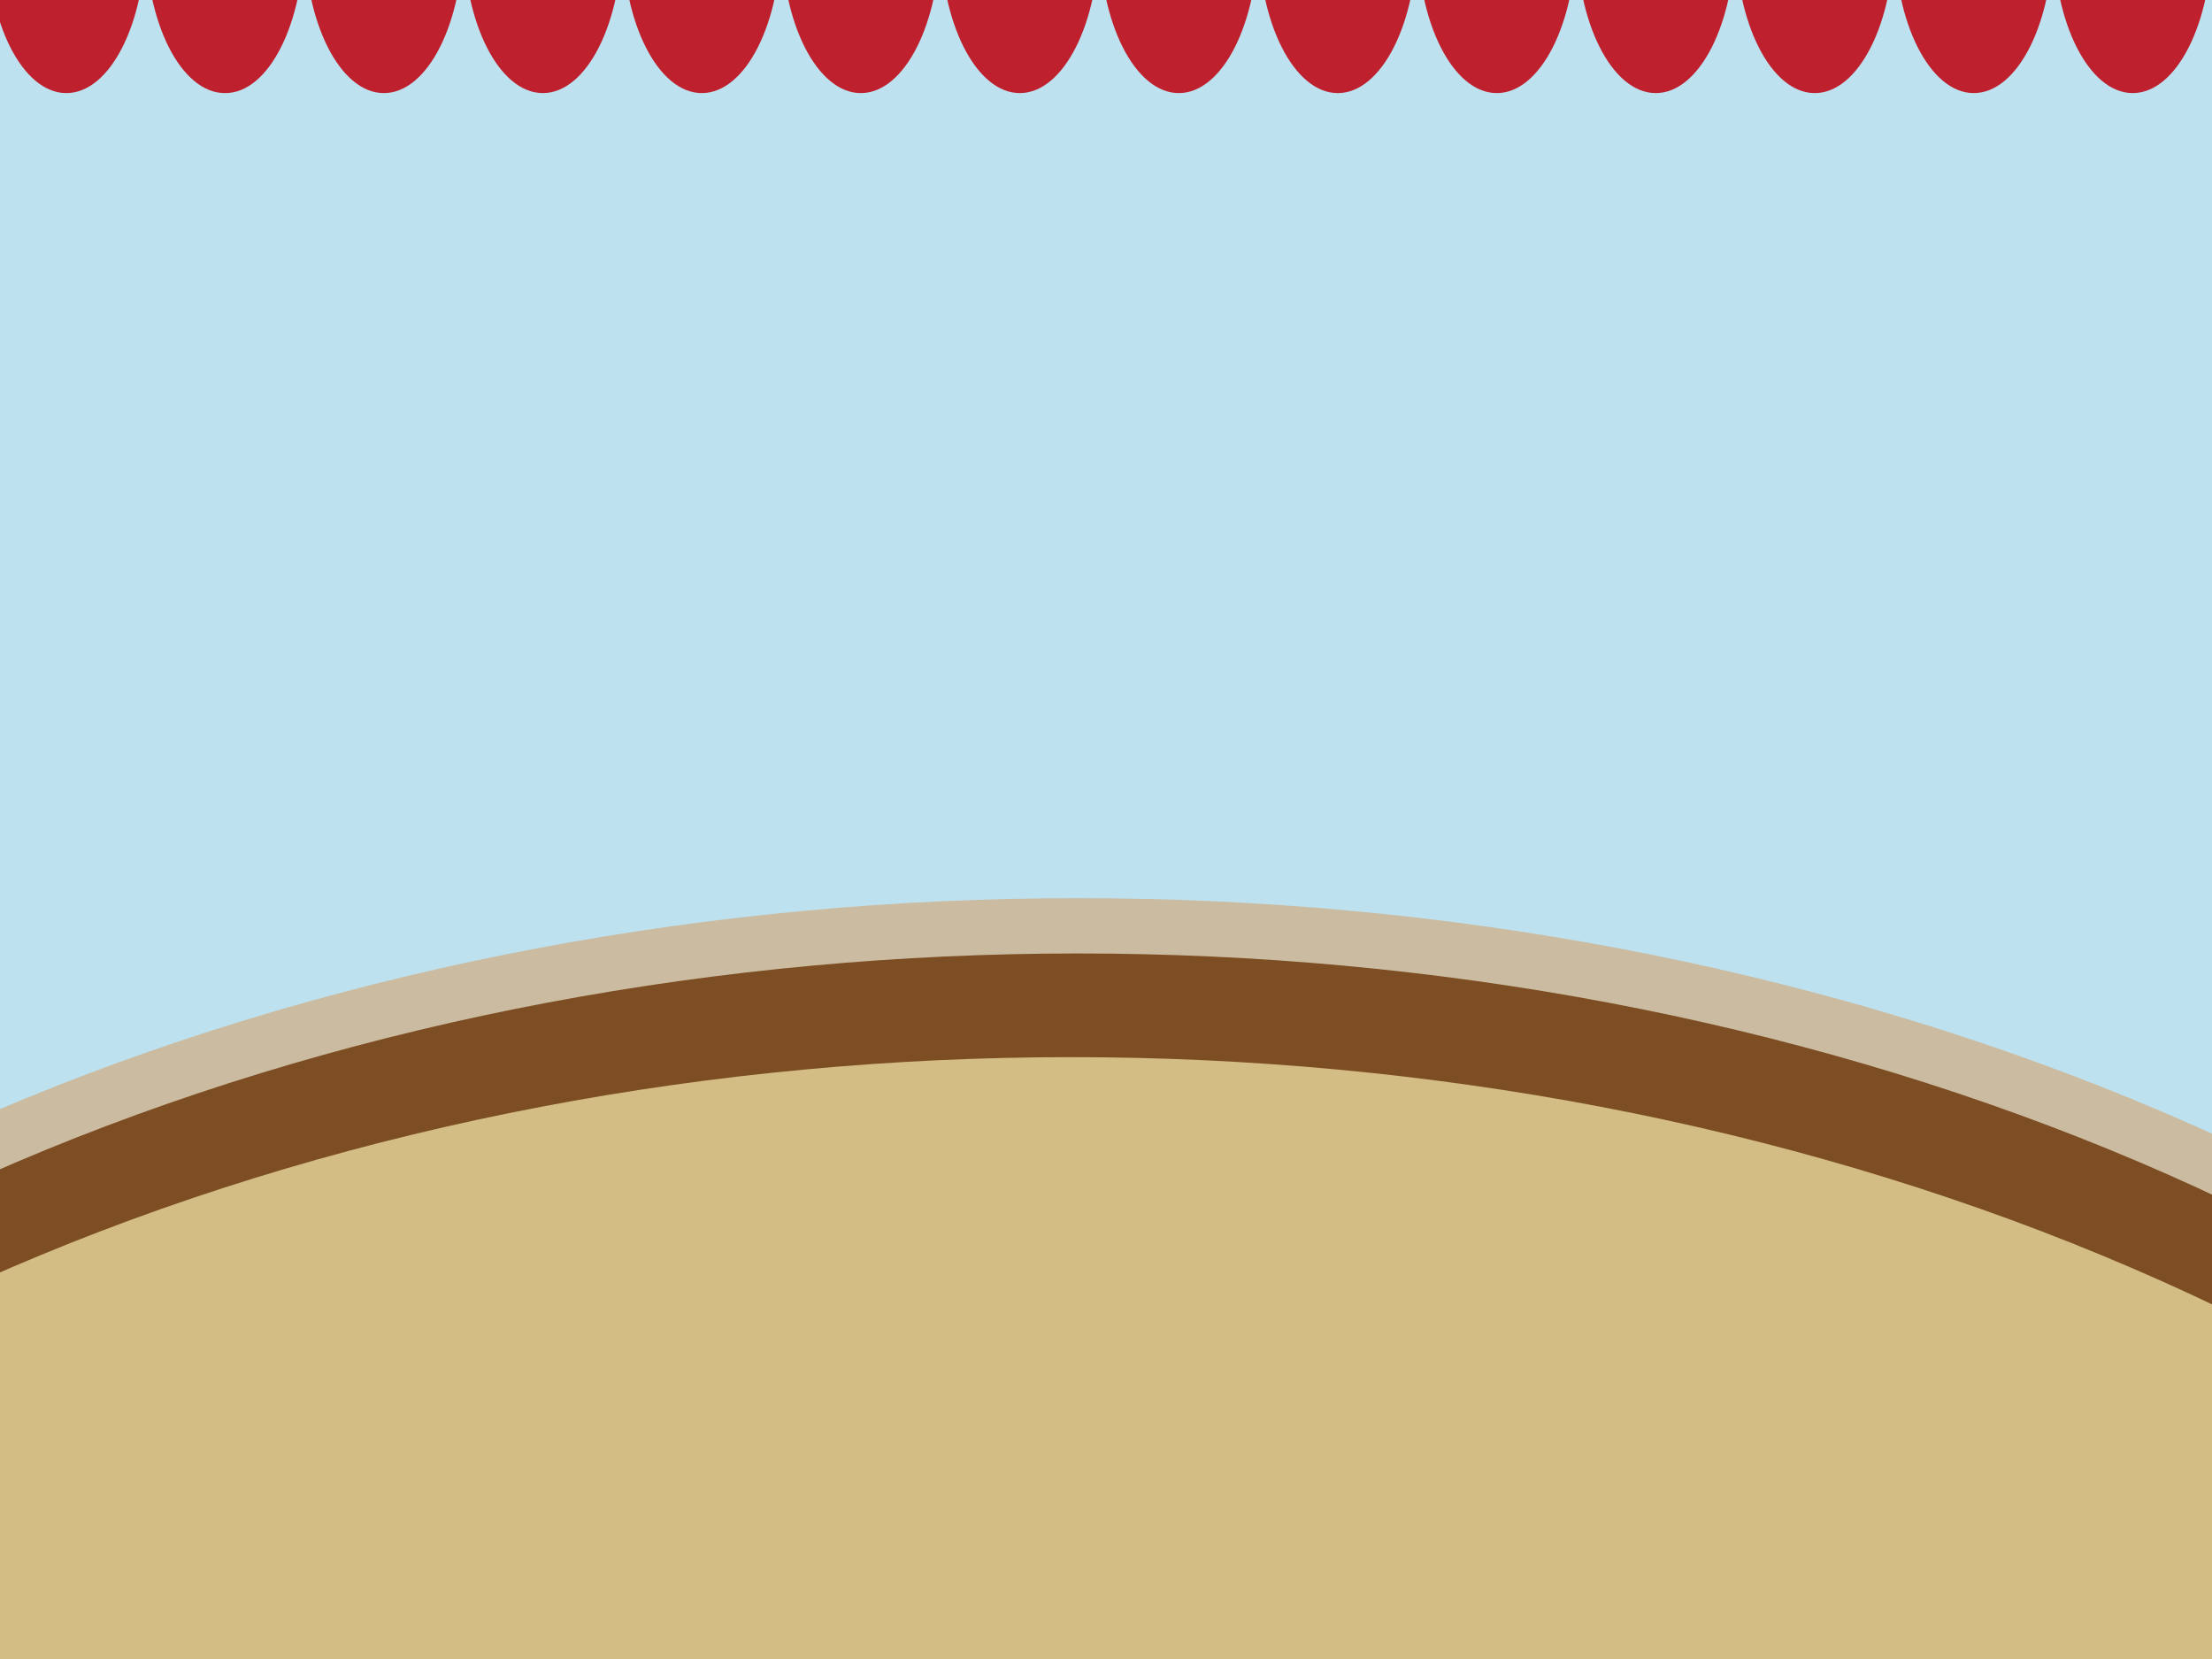<svg version="1.1" id="Ebene_1" x="0px" y="0px" viewBox="0 0 480 360" enable-background="new 0 0 480 360" xml:space="preserve" xmlns="http://www.w3.org/2000/svg" xmlns:xlink="http://www.w3.org/1999/xlink">
  <g>
    <rect x="-2.3" y="-4.1" fill="#BEE1EF" width="483.1" height="356.2"/>
    <ellipse fill="#881814" cx="232.4" cy="550.4" rx="447.4" ry="321"/>
    <ellipse fill="#7D4E24" stroke="#CBBBA0" stroke-width="12" stroke-miterlimit="10" cx="233.9" cy="521.9" rx="452.2" ry="321"/>
    <ellipse fill="#D3BD84" cx="232.4" cy="550.4" rx="447.4" ry="321"/>
    <g>
      <path fill="#BE202E" d="M-2.8-15c0,0.4,0,0.8,0,1.2c0,18.8,7.7,34,17.2,34c9.5,0,17.2-15.2,17.2-34c0-0.4,0-0.8,0-1.2H-2.8z"/>
      <path fill="#BE202E" d="M31.6-15c0,0.4,0,0.8,0,1.2c0,18.8,7.7,34,17.2,34C58.3,20.3,66,5,66-13.8c0-0.4,0-0.8,0-1.2H31.6z"/>
      <path fill="#BE202E" d="M342.1-15c0,0.4,0,0.8,0,1.2c0,18.8,7.7,34,17.2,34c9.5,0,17.2-15.2,17.2-34c0-0.4,0-0.8,0-1.2H342.1z"/>
      <path fill="#BE202E" d="M307.6-15c0,0.4,0,0.8,0,1.2c0,18.8,7.7,34,17.2,34c9.5,0,17.2-15.2,17.2-34c0-0.4,0-0.8,0-1.2H307.6z"/>
      <path fill="#BE202E" d="M273.1-15c0,0.4,0,0.8,0,1.2c0,18.8,7.7,34,17.2,34c9.5,0,17.2-15.2,17.2-34c0-0.4,0-0.8,0-1.2H273.1z"/>
      <path fill="#BE202E" d="M238.6-15c0,0.4,0,0.8,0,1.2c0,18.8,7.7,34,17.2,34c9.5,0,17.2-15.2,17.2-34c0-0.4,0-0.8,0-1.2H238.6z"/>
      <path fill="#BE202E" d="M204.1-15c0,0.4,0,0.8,0,1.2c0,18.8,7.7,34,17.2,34c9.5,0,17.2-15.2,17.2-34c0-0.4,0-0.8,0-1.2H204.1z"/>
      <path fill="#BE202E" d="M169.6-15c0,0.4,0,0.8,0,1.2c0,18.8,7.7,34,17.2,34c9.5,0,17.2-15.2,17.2-34c0-0.4,0-0.8,0-1.2H169.6z"/>
      <path fill="#BE202E" d="M135.1-15c0,0.4,0,0.8,0,1.2c0,18.8,7.7,34,17.2,34c9.5,0,17.2-15.2,17.2-34c0-0.4,0-0.8,0-1.2H135.1z"/>
      <path fill="#BE202E" d="M100.6-15c0,0.4,0,0.8,0,1.2c0,18.8,7.7,34,17.2,34c9.5,0,17.2-15.2,17.2-34c0-0.4,0-0.8,0-1.2H100.6z"/>
      <path fill="#BE202E" d="M66.1-15c0,0.4,0,0.8,0,1.2c0,18.8,7.7,34,17.2,34c9.5,0,17.2-15.2,17.2-34c0-0.4,0-0.8,0-1.2H66.1z"/>
      <path fill="#BE202E" d="M445.6-15c0,0.4,0,0.8,0,1.2c0,18.8,7.7,34,17.2,34c9.5,0,17.2-15.2,17.2-34c0-0.4,0-0.8,0-1.2H445.6z"/>
      <path fill="#BE202E" d="M411.1-15c0,0.4,0,0.8,0,1.2c0,18.8,7.7,34,17.2,34c9.5,0,17.2-15.2,17.2-34c0-0.4,0-0.8,0-1.2H411.1z"/>
      <path fill="#BE202E" d="M376.6-15c0,0.4,0,0.8,0,1.2c0,18.8,7.7,34,17.2,34c9.5,0,17.2-15.2,17.2-34c0-0.4,0-0.8,0-1.2H376.6z"/>
    </g>
  </g>
</svg>
